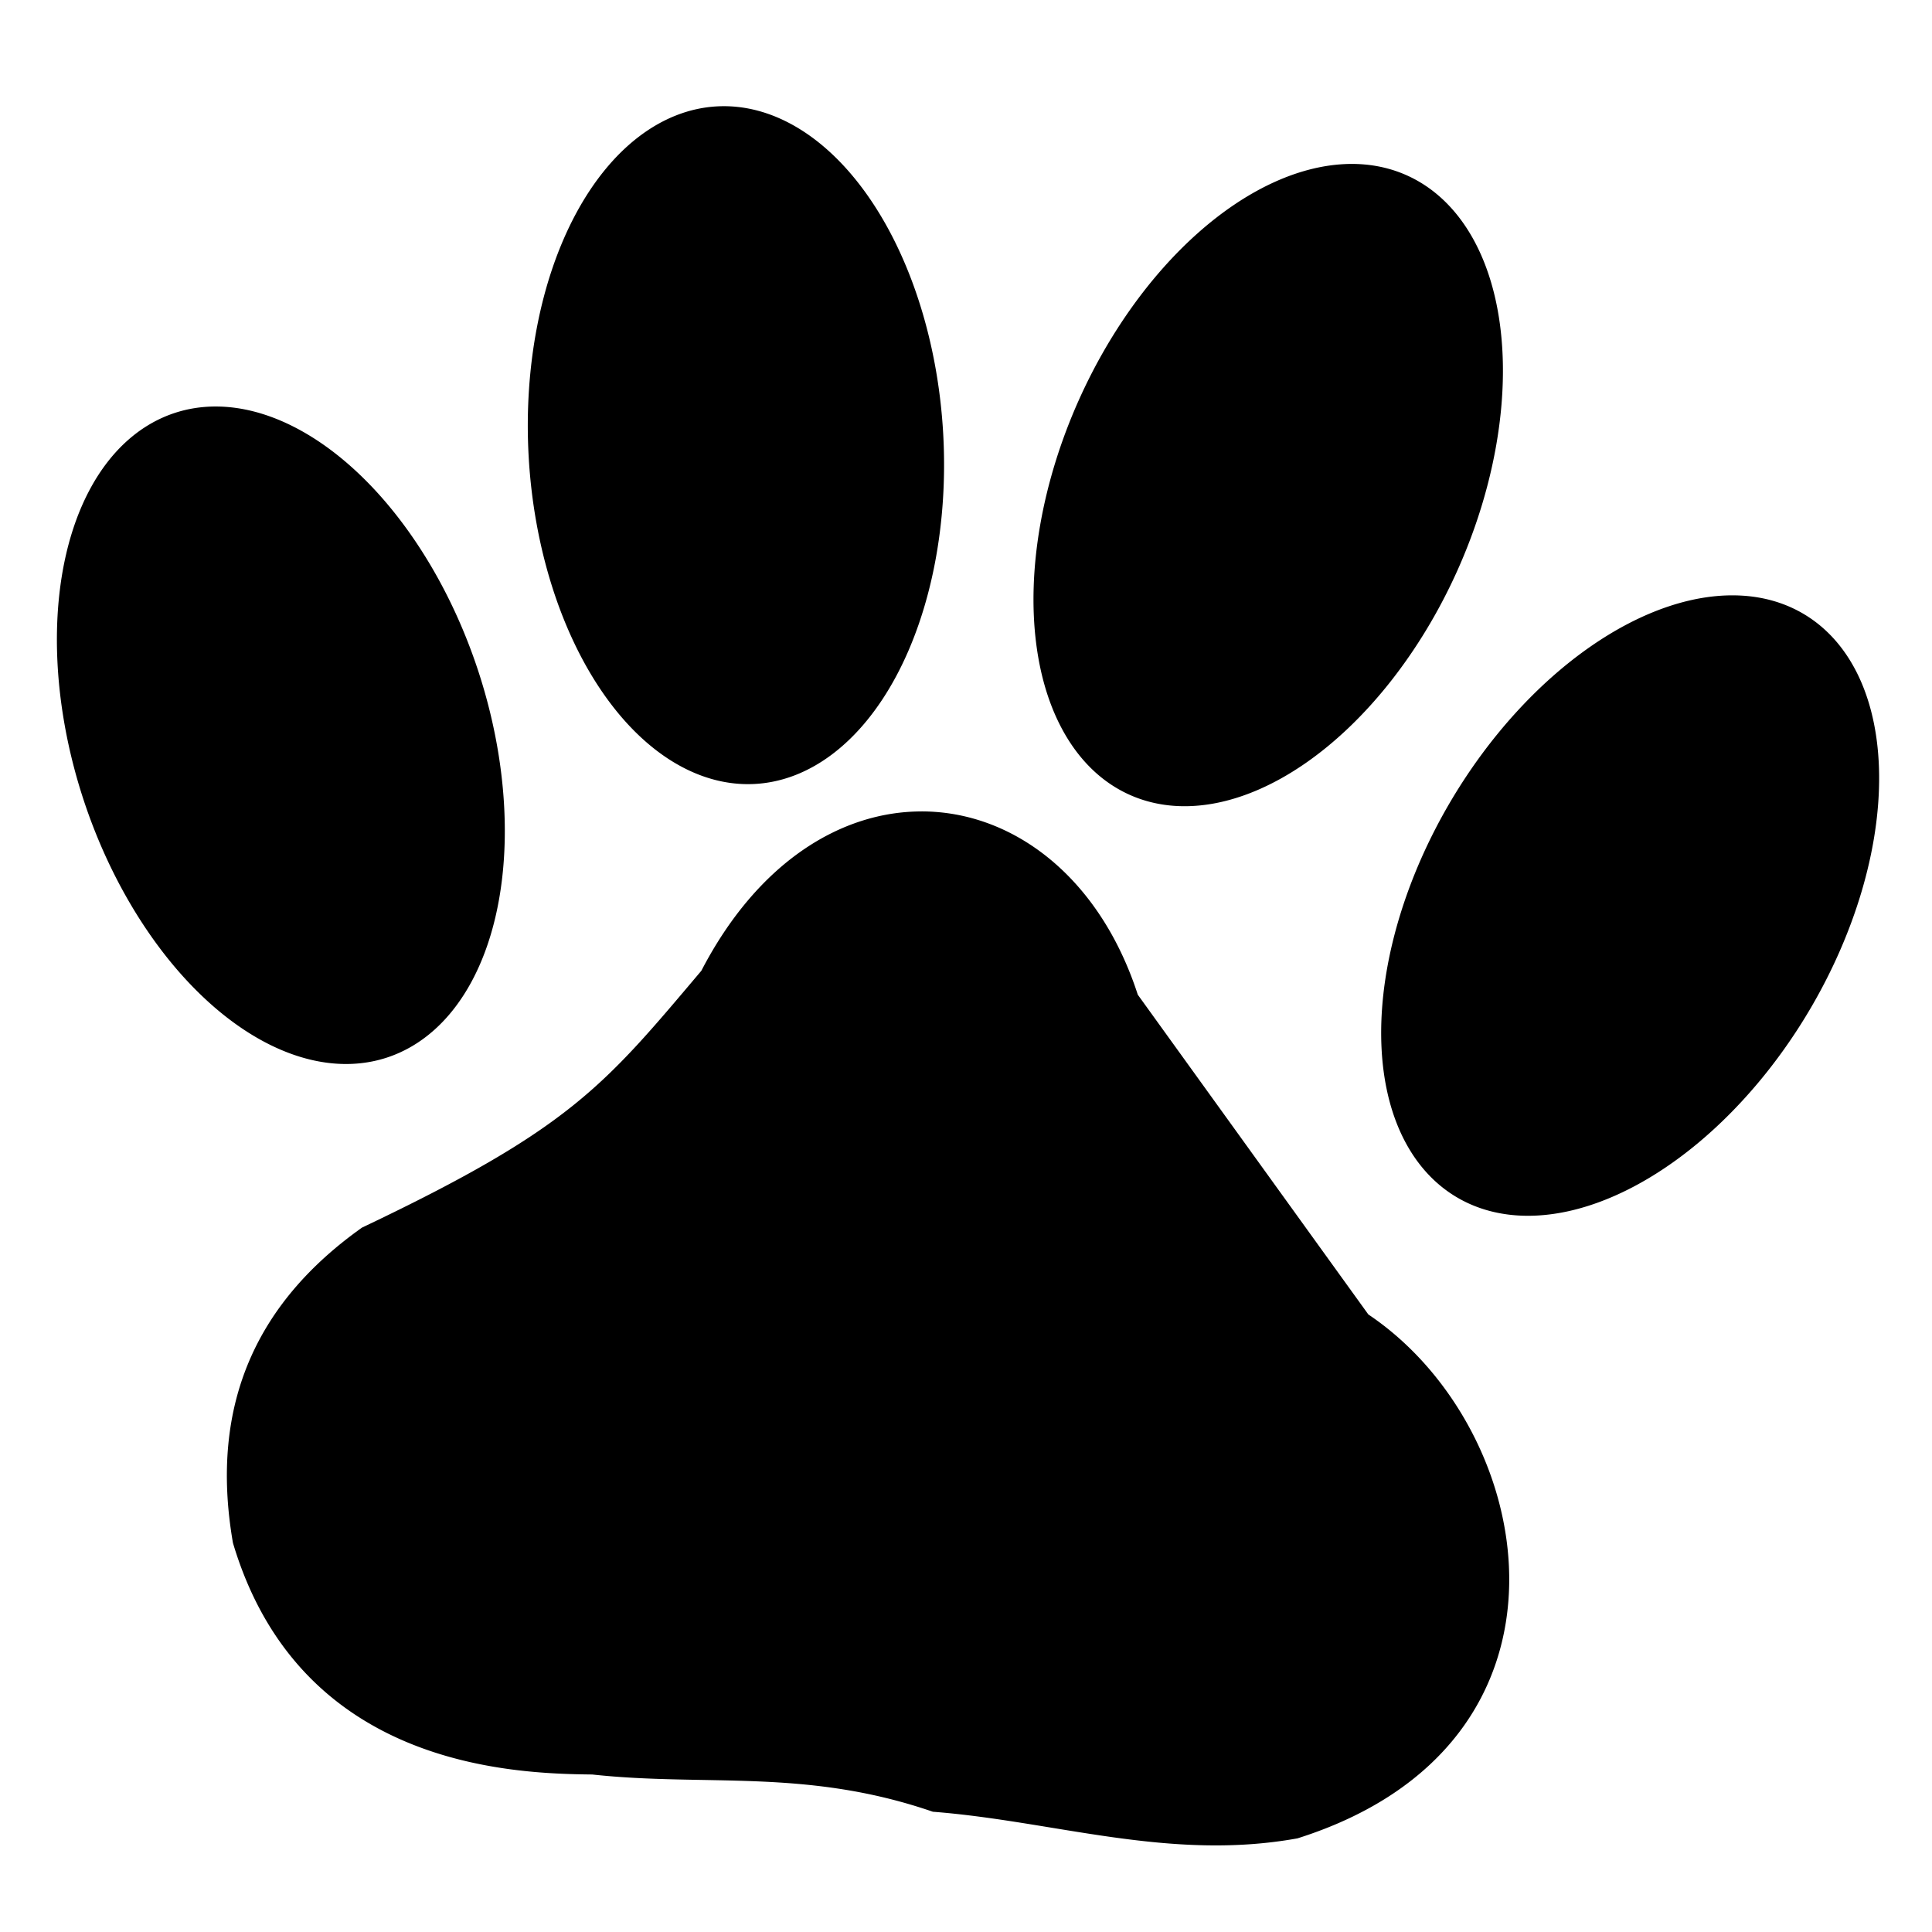 <?xml version="1.0" encoding="UTF-8" standalone="no"?>
<!-- Created with Inkscape (http://www.inkscape.org/) -->

<svg
   xmlns:dc="http://purl.org/dc/elements/1.1/"
   xmlns:cc="http://creativecommons.org/ns#"
   xmlns:rdf="http://www.w3.org/1999/02/22-rdf-syntax-ns#"
   xmlns:svg="http://www.w3.org/2000/svg"
   xmlns="http://www.w3.org/2000/svg"
   xmlns:xlink="http://www.w3.org/1999/xlink"
   xmlns:sodipodi="http://sodipodi.sourceforge.net/DTD/sodipodi-0.dtd"
   xmlns:inkscape="http://www.inkscape.org/namespaces/inkscape"
   width="128"
   height="128"
   id="svg5453"
   version="1.1"
   inkscape:version="0.48.5 r10040"
   sodipodi:docname="baloo.svg">
  <defs
     id="defs5455">
    <linearGradient
       id="linearGradient4074"
       inkscape:collect="always">
      <stop
         id="stop4076"
         offset="0"
         style="stop-color:#007dba;stop-opacity:1" />
      <stop
         id="stop4078"
         offset="1"
         style="stop-color:#00afda;stop-opacity:1" />
    </linearGradient>
    <linearGradient
       gradientUnits="userSpaceOnUse"
       y2="-499.786"
       x2="425.909"
       y1="-547.826"
       x1="425.909"
       id="linearGradient4156"
       xlink:href="#linearGradient4074"
       inkscape:collect="always"
       gradientTransform="translate(-5.8251953e-6,-1.8183594e-5)" />
  </defs>
  <sodipodi:namedview
     id="base"
     pagecolor="#ffffff"
     bordercolor="#666666"
     borderopacity="1.0"
     inkscape:pageopacity="0"
     inkscape:pageshadow="2"
     inkscape:zoom="4.3176446"
     inkscape:cx="70.046958"
     inkscape:cy="63.140724"
     inkscape:document-units="px"
     inkscape:current-layer="layer1"
     showgrid="true"
     fit-margin-top="0"
     fit-margin-left="0"
     fit-margin-right="0"
     fit-margin-bottom="0"
     inkscape:window-width="1920"
     inkscape:window-height="1007"
     inkscape:window-x="0"
     inkscape:window-y="31"
     inkscape:window-maximized="1"
     inkscape:showpageshadow="false"
     borderlayer="true">
    <inkscape:grid
       type="xygrid"
       id="grid3000"
       empspacing="5"
       visible="true"
       enabled="true"
       snapvisiblegridlinesonly="true" />
  </sodipodi:namedview>
  <g
     inkscape:label="Capa 1"
     inkscape:groupmode="layer"
     id="layer1"
     transform="translate(-384.571,-419.798)">
    <path
       style="fill:#000000;fill-opacity:1;fill-rule:evenodd;stroke:none"
       d="m 432.055,426.847 a 22.481,13.753 86.752 0 0 -12.457,23.224 22.481,13.753 86.752 0 0 15.004,21.665 22.481,13.753 86.752 0 0 12.457,-23.224 22.481,13.753 86.752 0 0 -15.004,-21.665 z m 41.594,3.824 a 13.753,22.481 24.091 0 0 -17.611,15.651 13.753,22.481 24.091 0 0 3.379,26.136 13.753,22.481 24.091 0 0 21.731,-14.909 13.753,22.481 24.091 0 0 -3.379,-26.137 13.753,22.481 24.091 0 0 -4.12,-0.742 z m -74.775,16.059 a 22.481,13.753 71.752 0 0 -2.735,0.43 22.481,13.753 71.752 0 0 -6.022,25.657 22.481,13.753 71.752 0 0 20.101,17.044 22.481,13.753 71.752 0 0 6.022,-25.657 22.481,13.753 71.752 0 0 -17.366,-17.474 z m 101.208,12.537 a 13.753,22.481 30.811 0 0 -19.321,13.483 13.753,22.481 30.811 0 0 0.297,26.352 13.753,22.481 30.811 0 0 23.327,-12.264 13.753,22.481 30.811 0 0 -0.297,-26.352 13.753,22.481 30.811 0 0 -4.005,-1.22 z m -54.446,14.29 c -5.318,-0.003 -10.853,3.338 -14.599,10.557 -6.46,7.644 -8.676,10.456 -22.481,17.015 -6.841,4.858 -10.168,11.572 -8.551,20.894 4.41,14.805 18.405,15.285 23.803,15.34 7.523,0.823 14.156,-0.431 22.569,2.468 8.045,0.62 15.68,3.295 24.156,1.763 19.827,-6.269 16.01,-27.118 4.694,-34.71 l -15.274,-21.184 c -2.544,-7.835 -8.291,-12.139 -14.318,-12.144 z"
       id="path4126"
       inkscape:connector-curvature="0" />
  </g>
</svg>

